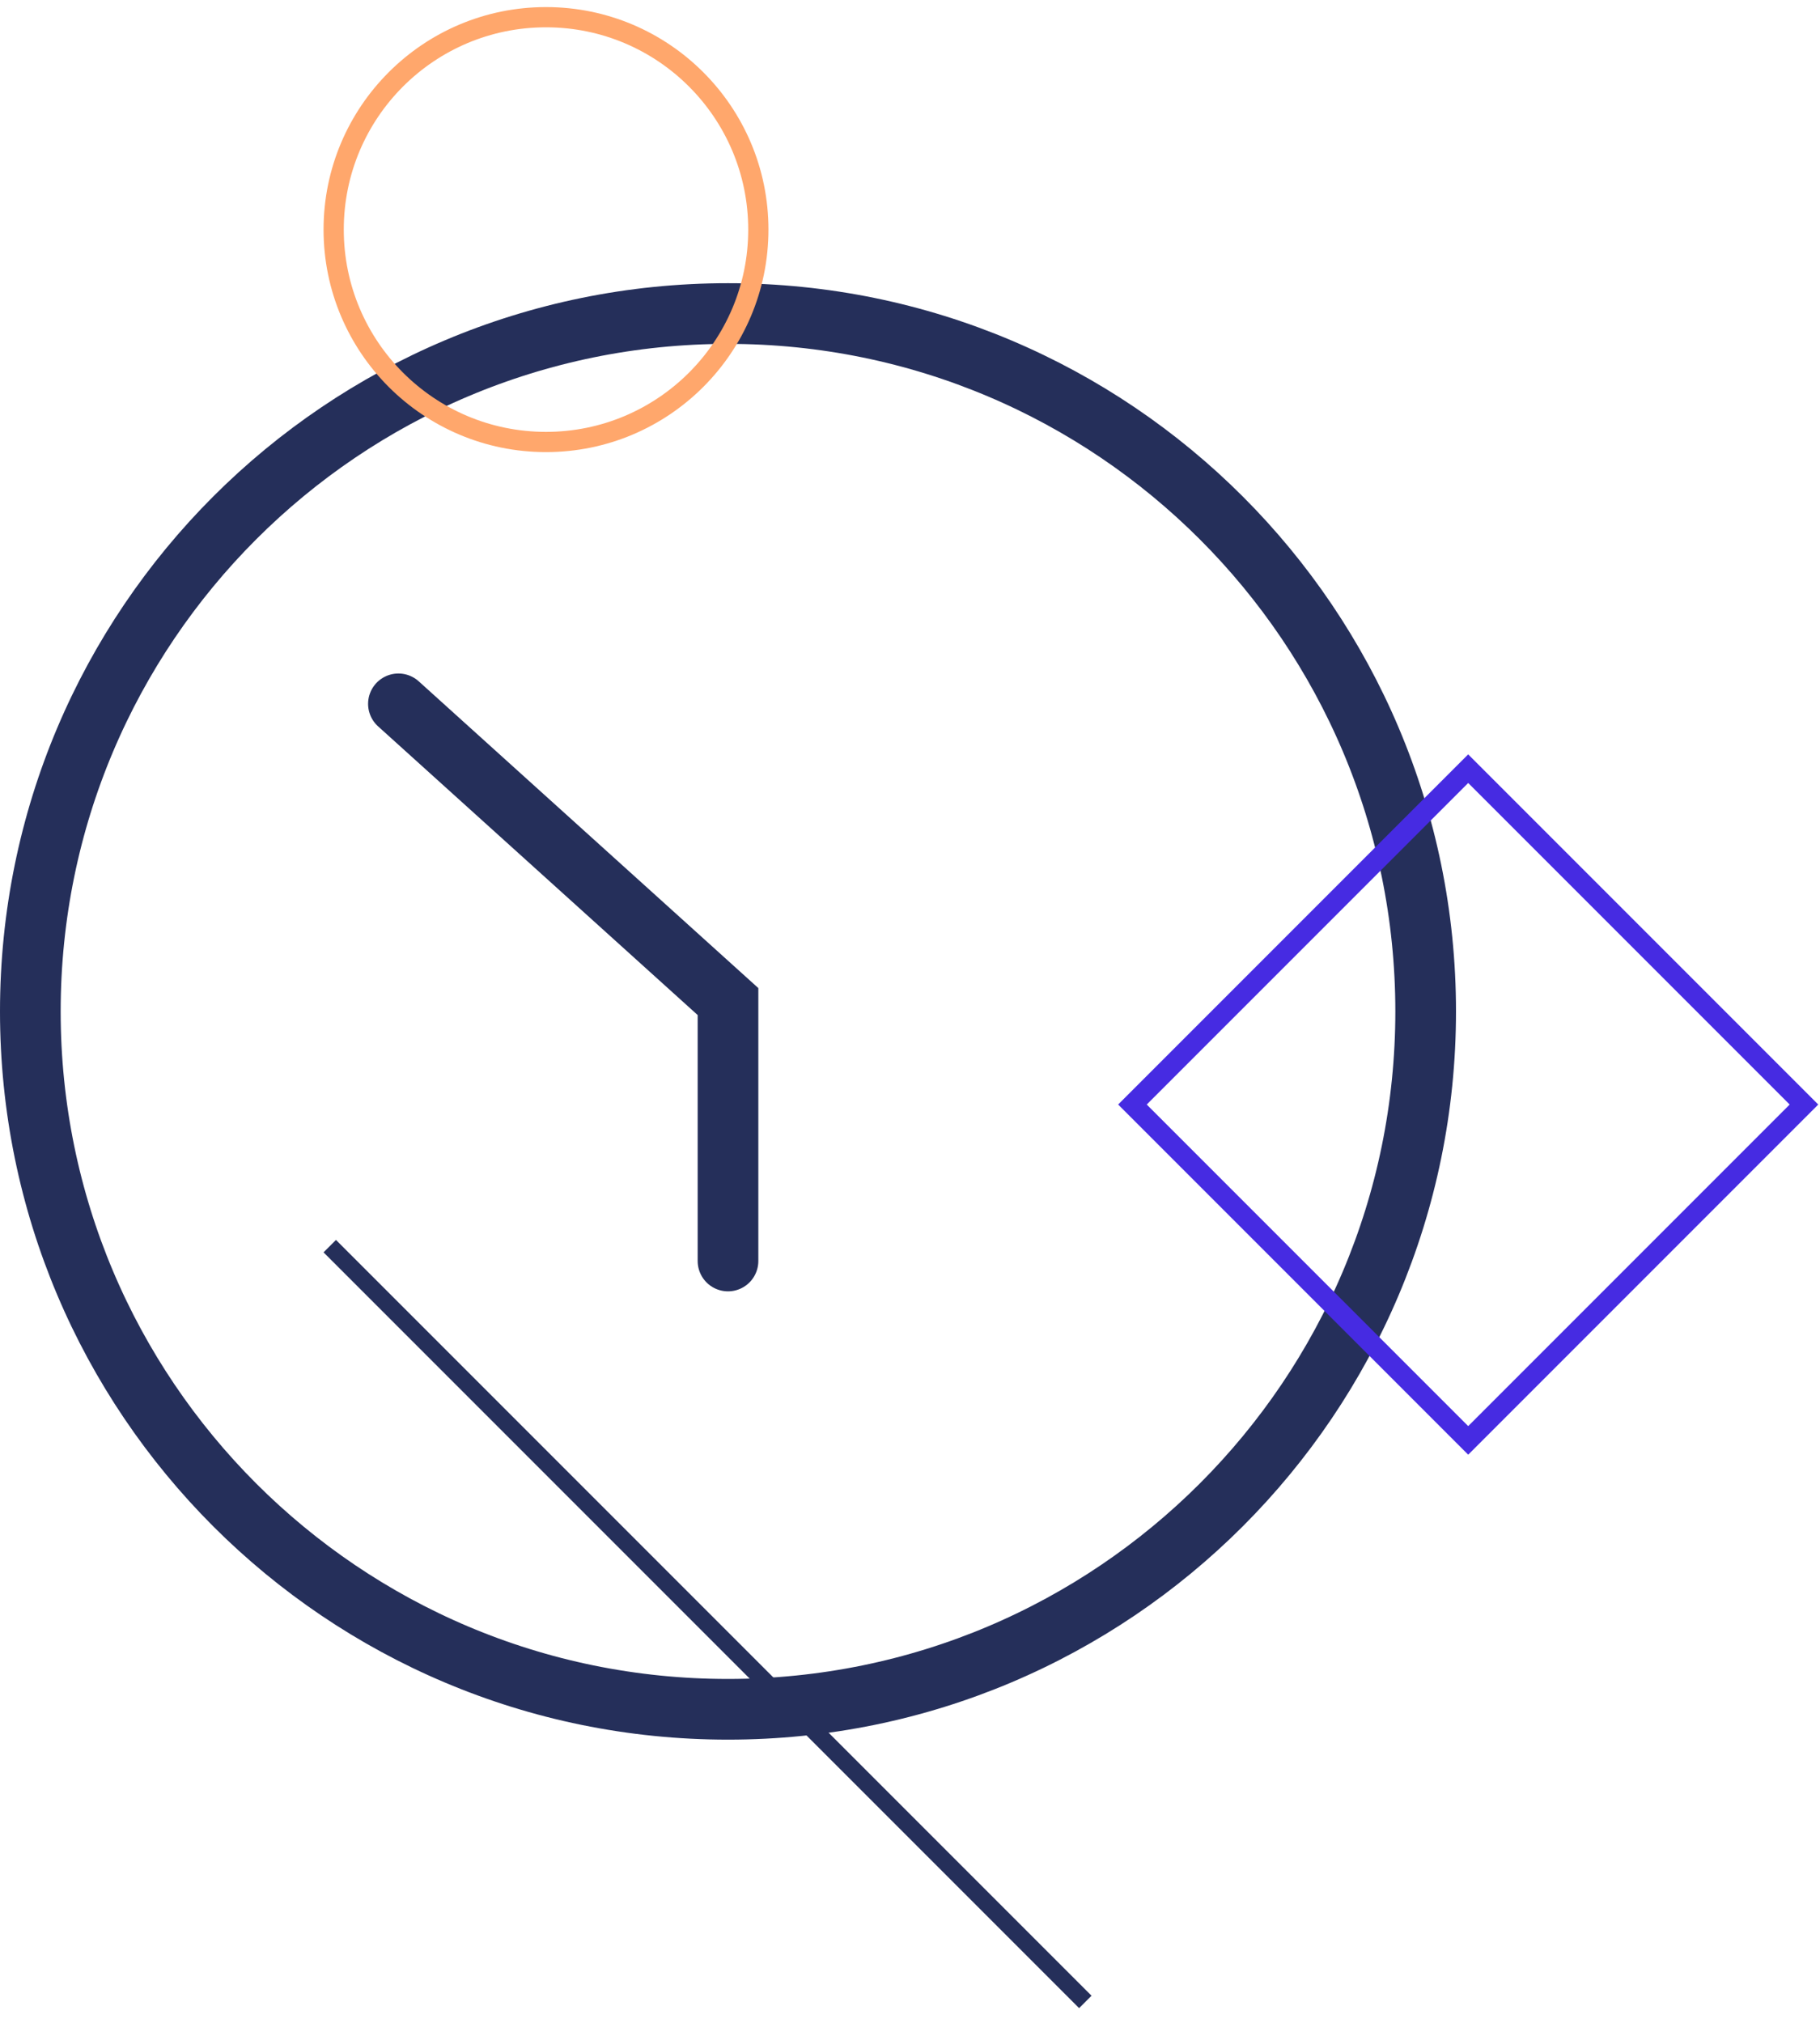 <svg xmlns="http://www.w3.org/2000/svg" width="90" height="100" viewBox="0 0 90 100"><defs><clipPath id="tm4pa"><path fill="#fff" d="M0 50c0-19.882 16.118-36 36-36s36 16.118 36 36-16.118 36-36 36S0 69.882 0 50z"/></clipPath><clipPath id="tm4pb"><path fill="#fff" d="M16 11.35c0-6.075 4.925-11 11-11s11 4.925 11 11c0 6.076-4.925 11-11 11s-11-4.924-11-11z"/></clipPath></defs><g><g><g><g><g><path fill="none" stroke="#252f5a" stroke-miterlimit="20" stroke-width="6" d="M0 50c0-19.882 16.118-36 36-36s36 16.118 36 36-16.118 36-36 36S0 69.882 0 50z" clip-path="url(&quot;#tm4pa&quot;)"/></g><g><path fill="none" stroke="#252f5a" stroke-linecap="round" stroke-miterlimit="20" stroke-width="3" d="M36 62.338v0-12.825 0L19.702 34.795v0"/></g></g></g></g><g><g><path fill="none" stroke="#462be2" stroke-miterlimit="20" d="M72.603 71.207v0L56 54.603v0L72.603 38v0l16.604 16.603v0z"/></g><g><path fill="#252f5a" d="M53.363 99.273L16 61.91l.614-.613L53.977 98.66z"/></g><g><path fill="none" stroke="#ffa76c" stroke-miterlimit="20" stroke-width="2" d="M16 11.35c0-6.075 4.925-11 11-11s11 4.925 11 11c0 6.076-4.925 11-11 11s-11-4.924-11-11z" clip-path="url(&quot;#tm4pb&quot;)"/></g></g></g></svg>